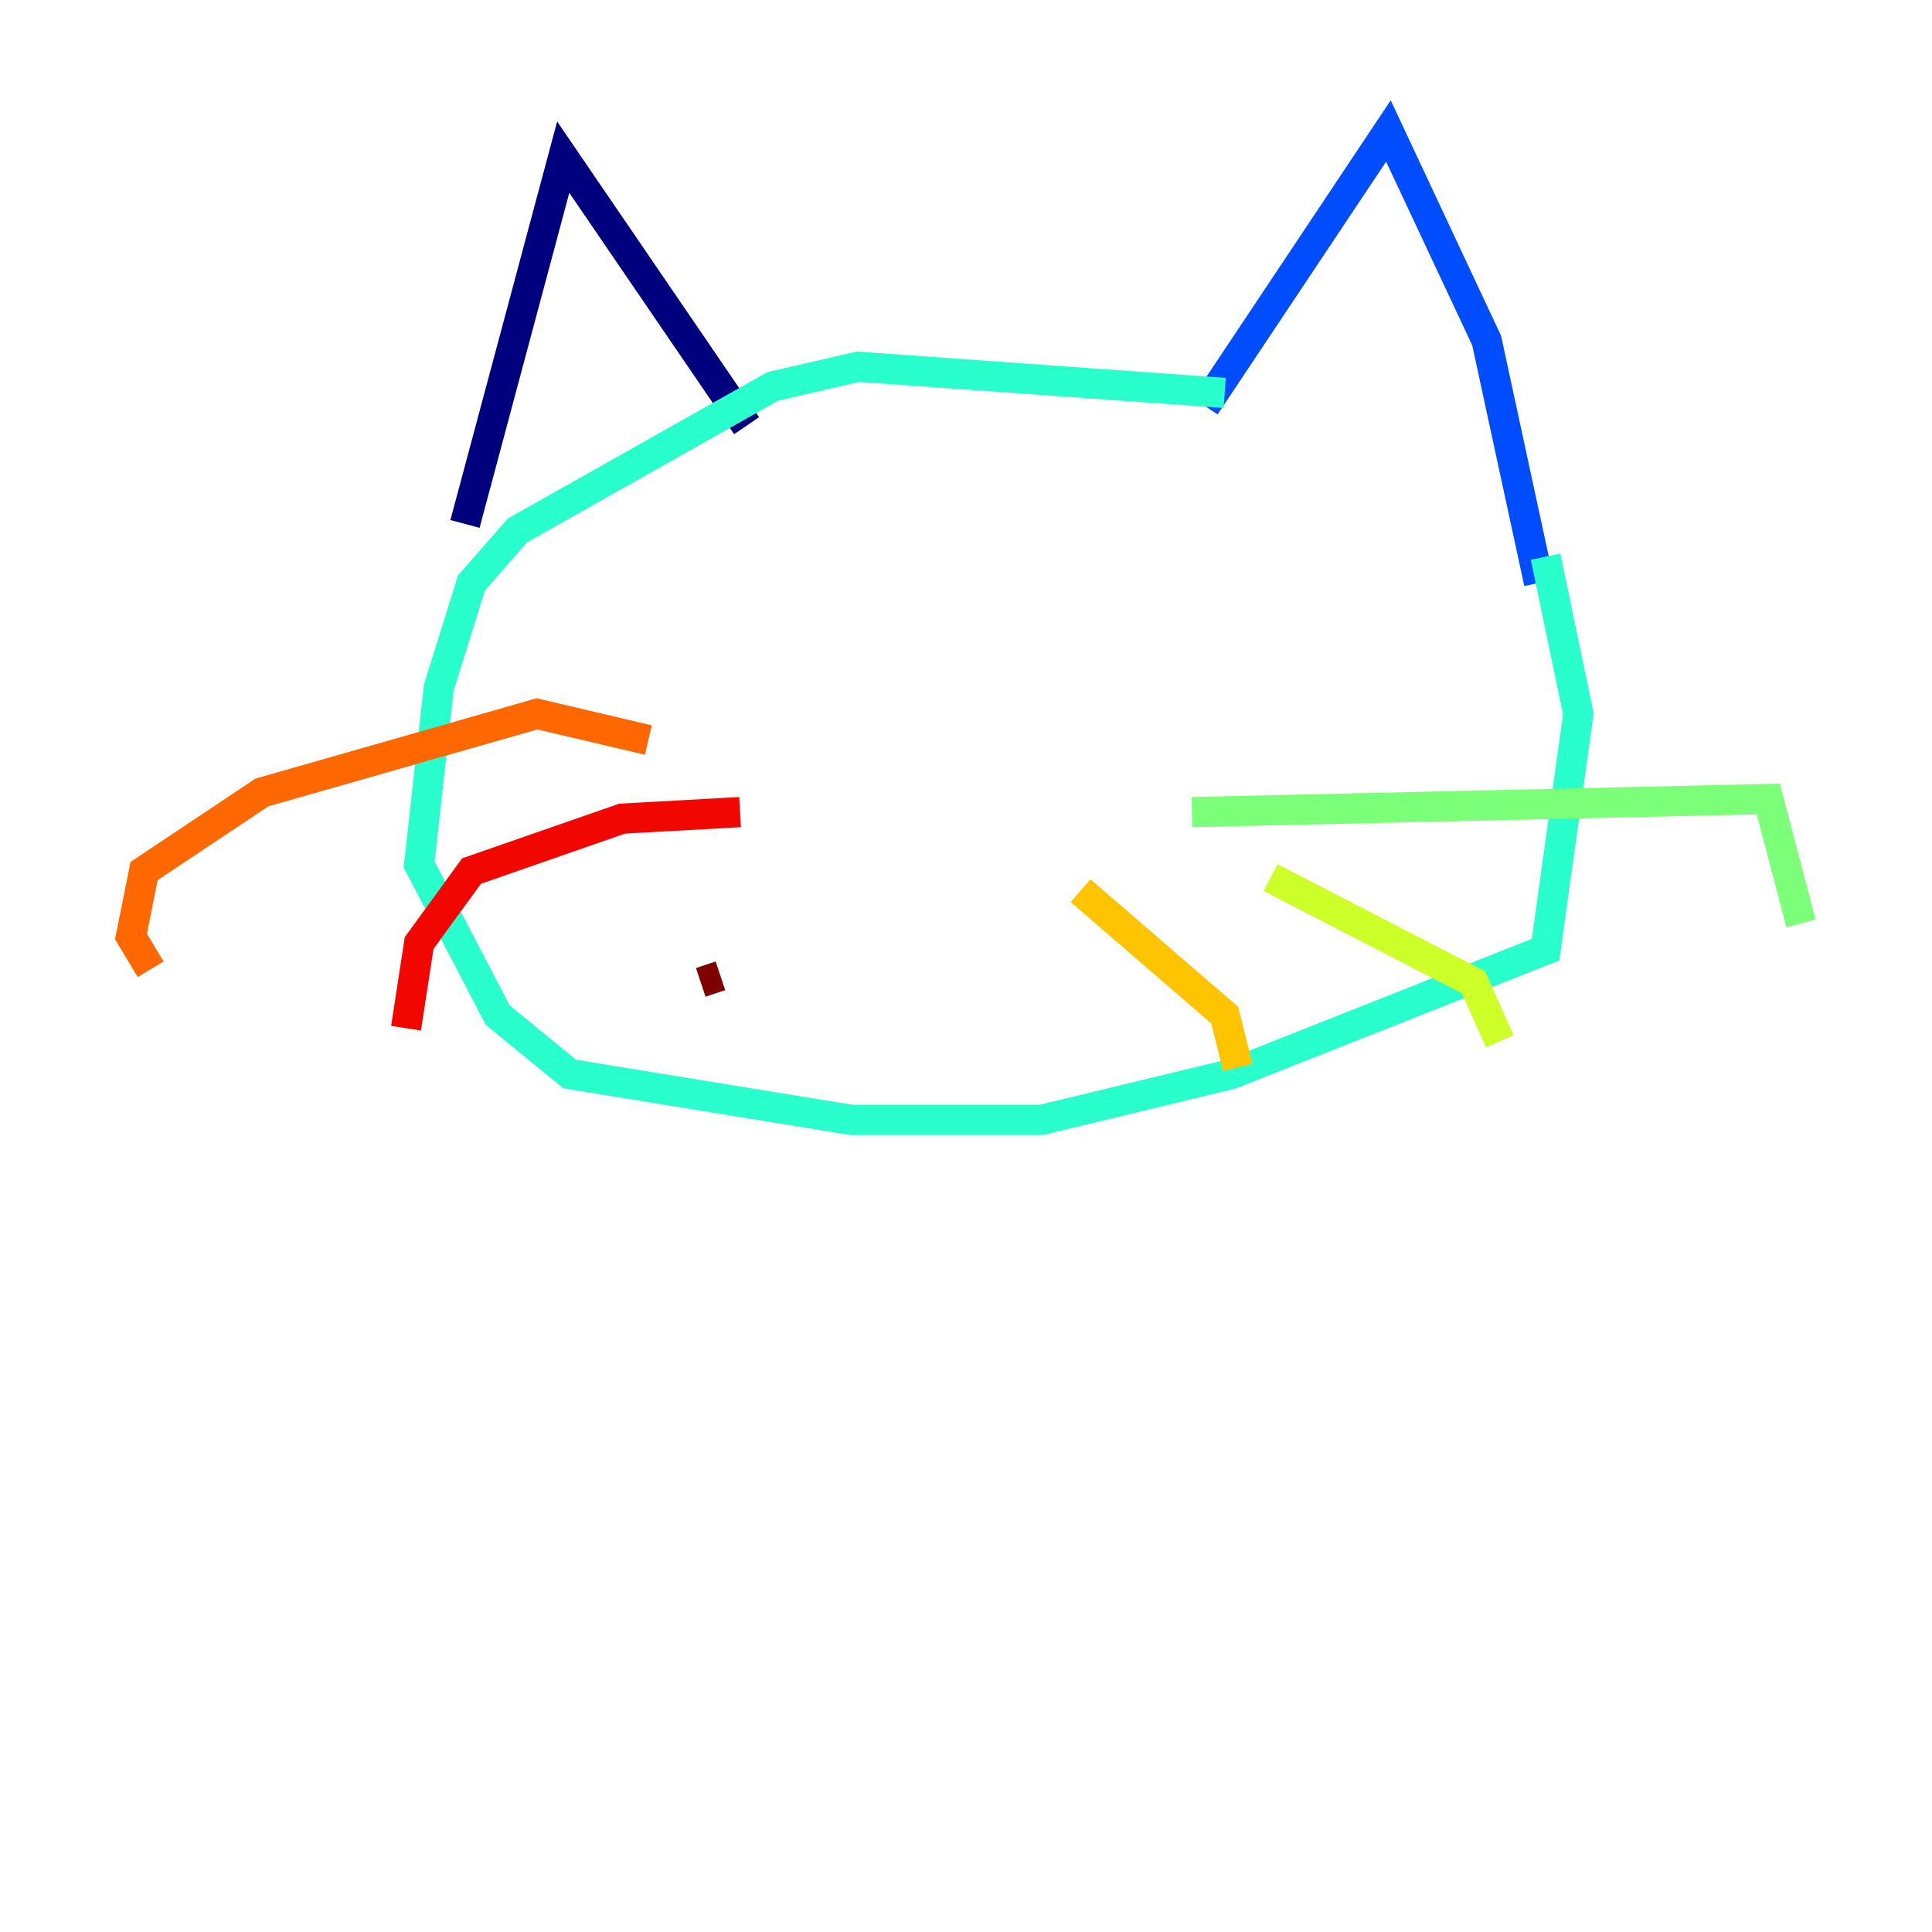 <?xml version="1.0" encoding="utf-8" ?>
<svg baseProfile="tiny" height="128" version="1.2" viewBox="0,0,128,128" width="128" xmlns="http://www.w3.org/2000/svg" xmlns:ev="http://www.w3.org/2001/xml-events" xmlns:xlink="http://www.w3.org/1999/xlink"><defs /><polyline fill="none" points="49.464,28.203 37.315,10.414 30.807,34.712" stroke="#00007f" stroke-width="2" /><polyline fill="none" points="30.807,34.712 30.807,34.712" stroke="#0000f1" stroke-width="2" /><polyline fill="none" points="79.837,26.902 91.986,8.678 98.495,22.563 101.966,38.617" stroke="#004cff" stroke-width="2" /><polyline fill="none" points="101.966,38.617 101.966,38.617" stroke="#00b0ff" stroke-width="2" /><polyline fill="none" points="81.139,26.034 56.841,24.298 51.2,25.6 34.278,35.146 31.241,38.617 29.071,45.559 27.77,57.275 32.976,67.254 37.749,71.159 56.407,74.197 68.99,74.197 81.573,71.159 102.4,62.915 104.57,47.295 102.4,36.881" stroke="#29ffcd" stroke-width="2" /><polyline fill="none" points="78.969,53.803 117.153,52.936 119.322,61.18" stroke="#7cff79" stroke-width="2" /><polyline fill="none" points="84.176,58.142 97.627,65.085 99.363,68.99" stroke="#cdff29" stroke-width="2" /><polyline fill="none" points="71.593,59.01 81.139,67.254 82.007,70.725" stroke="#ffc400" stroke-width="2" /><polyline fill="none" points="42.956,49.031 35.58,47.295 17.356,52.502 9.546,57.709 8.678,62.047 9.98,64.217" stroke="#ff6700" stroke-width="2" /><polyline fill="none" points="49.031,53.803 41.22,54.237 31.241,57.709 27.77,62.481 26.902,68.122" stroke="#f10700" stroke-width="2" /><polyline fill="none" points="47.729,64.651 46.427,65.085" stroke="#7f0000" stroke-width="2" /></svg>